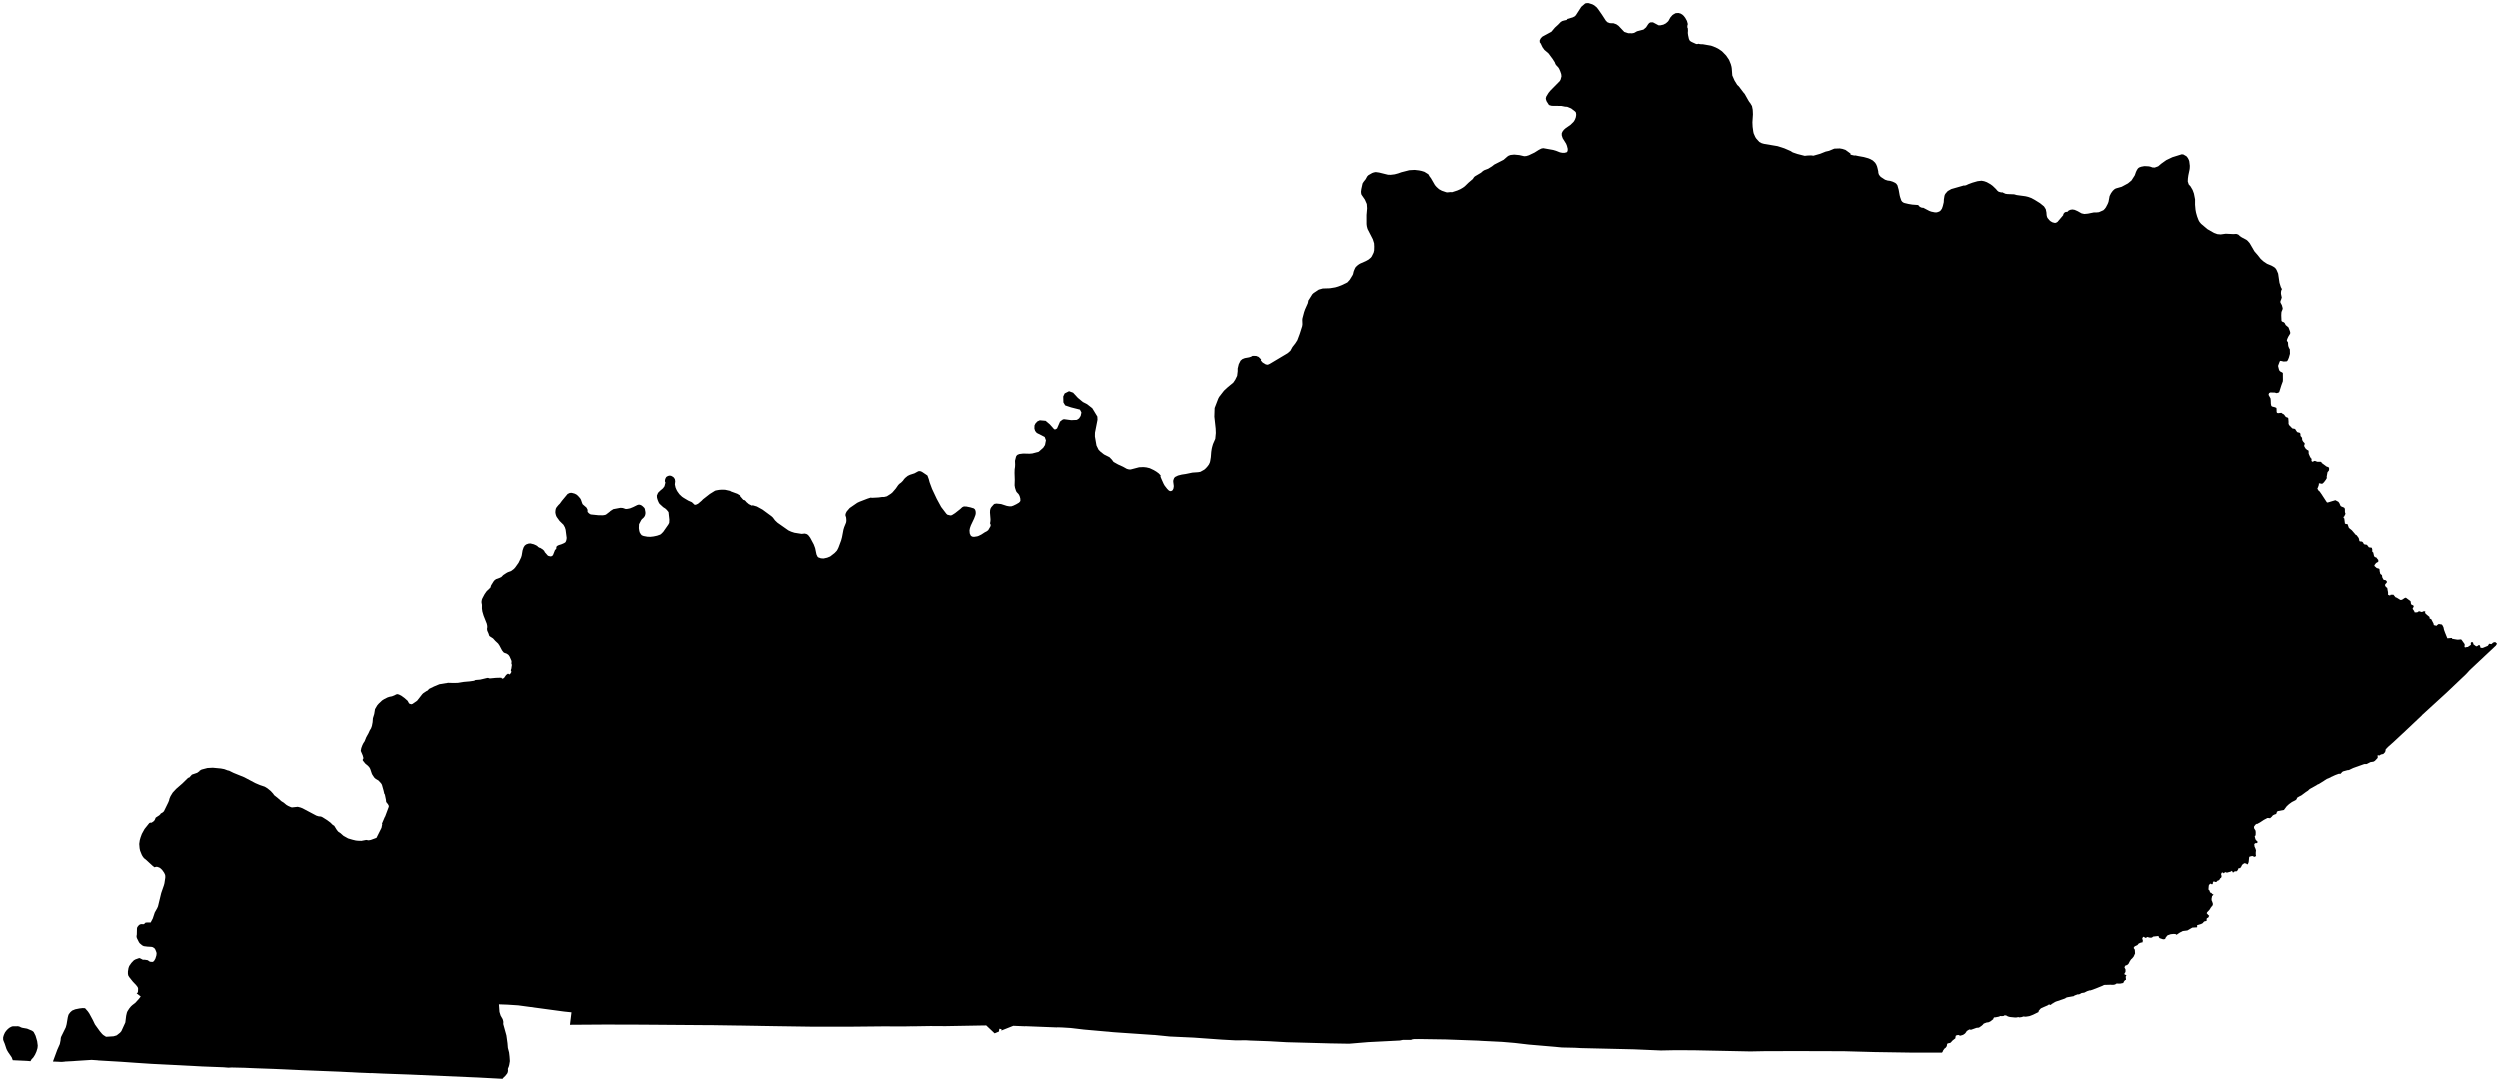 <?xml version="1.0"?>
<svg xmlns="http://www.w3.org/2000/svg" version="1.2" baseProfile="tiny" width="800" height="346" viewBox="0 0 800 346" stroke-linecap="round" stroke-linejoin="round">
<g id="cb_2018_us_state_5m">
<path d="M 49.46 277.532 48.897 277.11 46.648 275.049 46.061 274.593 45.596 273.951 45.355 273.502 44.843 272.228 44.678 271.444 44.561 270.066 44.728 268.885 44.972 268.013 45.404 266.84 45.839 266.053 46.268 265.277 47.768 263.407 48.112 263.213 48.265 263.306 48.605 263.203 49.173 262.812 49.513 262.426 49.79 261.741 49.892 261.603 50.952 260.918 51.285 260.599 51.459 260.324 51.982 260.044 52.458 259.633 53.844 256.806 54.12 256.129 54.238 255.583 54.564 254.8 55.282 253.624 56.409 252.417 58.381 250.701 60.206 248.918 60.598 248.795 61.428 247.88 63.123 247.296 63.993 246.659 63.717 246.729 64.527 246.258 66.398 245.769 68.12 245.678 70.697 245.92 71.635 246.096 71.773 246.122 72.157 246.264 72.894 246.537 73.304 246.615 74.751 247.328 78.183 248.72 81.721 250.594 83.175 251.212 84.747 251.745 85.602 252.269 86.661 253.134 87.414 253.963 87.763 254.464 88.841 255.309 90.088 256.402 90.805 256.841 91.631 257.536 92.229 257.894 93.122 258.29 93.456 258.375 95.314 258.178 96.203 258.407 96.845 258.664 101.255 260.997 101.969 261.224 102.739 261.292 103.225 261.512 104.706 262.447 105.758 263.229 106.489 263.955 106.973 264.249 107.725 265.471 108.218 266.108 108.97 266.613 109.532 267.115 109.92 267.462 111.425 268.304 112.86 268.723 113.915 268.971 114.654 269.043 115.693 269.074 117.188 268.787 117.21 268.782 117.961 268.908 118.671 268.786 120.494 268.115 122.104 264.907 122.34 263.699 122.259 263.608 122.262 263.519 123.138 261.462 123.262 261.286 124.402 258.237 124.452 257.906 124.089 257.193 123.904 257.067 123.745 256.848 123.522 256.344 123.564 256.109 123.173 254.237 122.998 254.003 122.776 253.036 122.232 251.112 121.945 250.639 121.126 249.758 120.283 249.271 119.798 248.843 119.157 247.888 119.006 247.573 118.506 246.088 118.281 245.645 117.767 245.054 116.913 244.349 116.185 243.446 116.058 243.195 116.328 242.609 116.081 241.714 115.466 240.293 115.63 239.391 115.994 238.406 116.312 237.782 116.705 237.203 117.222 235.911 117.936 234.637 118.368 233.685 118.74 233.099 119.026 232.318 119.26 231.102 119.355 229.829 119.776 228.471 120.029 226.924 120.735 225.715 121.209 225.166 122.272 224.159 122.898 223.754 124.044 223.175 124.693 222.966 125.449 222.824 126.23 222.515 126.625 222.307 126.813 222.208 127.264 222.125 127.748 222.281 128.444 222.633 129.43 223.345 130.461 224.254 130.861 224.988 131.087 225.208 131.681 225.368 132.094 225.214 132.421 224.977 132.428 224.971 133.499 224.235 135.156 222.121 135.431 221.853 136.436 221.177 136.826 220.995 137.359 220.432 138.924 219.664 140.631 218.958 143.407 218.5 145.221 218.549 146.555 218.514 148.451 218.205 150.366 218.04 151.762 217.834 152.137 217.606 153.674 217.478 155.976 216.932 156.238 216.949 156.715 217.101 158.66 216.915 160.079 216.871 160.564 216.928 160.56 217.057 160.638 217.146 160.921 217.154 161.291 216.95 161.965 215.99 162.561 215.559 162.959 215.786 163.039 215.832 163.415 215.454 163.629 215.028 163.647 214.868 163.567 214.823 163.456 214.474 163.633 213.961 163.801 212.746 163.796 212.733 163.652 212.361 163.7 211.648 163.631 211.357 163.074 210.086 162.752 209.612 162.16 209.174 161.32 208.865 161.131 208.736 160.653 208.128 159.828 206.566 159.388 205.915 158.502 205.099 157.777 204.291 156.745 203.628 156.566 203.456 156.301 202.653 155.93 201.83 155.847 201.247 155.938 200.672 155.899 200.158 155.764 199.552 154.752 197.011 154.362 195.688 154.23 194.744 154.239 193.541 154.112 192.849 154.112 192.42 154.214 191.863 154.346 191.513 155.07 190.147 155.745 189.182 156.94 188.047 157.164 187.312 157.962 186.027 158.245 185.695 158.735 185.328 159.861 184.924 160.414 184.662 161.066 184.001 162.111 183.325 162.531 183.1 163.517 182.749 164.445 182.071 164.898 181.564 165.944 180.086 166.756 178.395 166.954 177.748 167.22 176.148 167.555 175.157 167.923 174.584 168.392 174.221 169.127 173.955 169.739 173.904 170.815 174.17 171.594 174.518 172.002 174.781 172.196 175.011 172.605 175.266 172.894 175.327 173.707 175.849 174.17 176.304 174.32 176.675 175.349 177.84 176.116 178.056 176.533 177.989 176.758 177.846 176.968 177.618 177.628 175.972 177.919 175.745 178.047 175.47 178.035 175.023 178.291 174.708 178.819 174.436 179.7 174.161 180.546 173.787 180.999 173.475 181.247 172.837 181.348 172.152 181.009 169.532 180.771 168.762 180.315 167.934 179.062 166.704 178.171 165.465 177.984 165.103 177.806 164.52 177.716 163.976 177.751 163.428 177.847 162.861 178.035 162.455 178.206 162.225 178.705 161.617 179.171 161.156 179.244 161.055 179.821 160.259 181.64 158.073 182.346 157.748 182.927 157.709 183.868 157.958 184.481 158.264 184.966 158.677 185.667 159.478 185.911 159.905 186.33 161.11 186.477 161.394 187.657 162.412 187.746 162.56 188.042 163.141 188.034 163.705 188.074 163.847 188.385 164.191 188.814 164.524 189.154 164.64 191.488 164.877 192.818 164.902 193.263 164.856 193.329 164.842 193.732 164.757 194.023 164.607 195.148 163.744 195.363 163.524 196.285 162.938 198.589 162.506 199.298 162.564 200.292 162.891 200.881 162.839 201.641 162.684 202.664 162.266 202.688 162.254 203.985 161.616 204.436 161.493 204.817 161.532 205.29 161.721 205.724 162.052 206.228 162.552 206.371 162.855 206.568 163.903 206.559 164.446 206.412 165.004 206.187 165.397 205.898 165.738 205.441 166.132 205.203 166.45 204.523 167.751 204.464 169 204.57 169.764 204.711 170.333 205.074 170.945 205.391 171.296 205.995 171.531 207.168 171.747 208.133 171.789 209.18 171.668 210.306 171.425 211.313 171.069 211.628 170.832 212.248 170.212 213.871 167.889 214.173 167.325 214.23 166.3 213.962 163.874 213.405 163.177 212.914 162.727 212.249 162.307 211.053 161.209 210.752 160.698 210.463 159.982 210.257 159.279 210.218 158.586 210.587 157.71 211.238 157.056 212.156 156.282 212.649 155.631 212.959 154.416 212.791 154.083 212.803 153.597 212.96 153.101 213.221 152.635 213.715 152.344 214.112 152.222 214.433 152.204 214.631 152.248 214.835 152.293 215.326 152.568 215.651 152.825 215.97 153.333 216.088 154.006 215.973 155.029 216.183 156.004 216.539 156.833 216.79 157.272 217.445 158.18 218.262 158.953 218.545 159.146 218.81 159.328 220.279 160.2 221.433 160.711 222.324 161.547 222.741 161.516 223.406 161.212 224.541 160.25 224.973 159.795 227.173 158.075 228.68 157.138 228.756 157.091 229.036 156.969 230.173 156.763 231.039 156.702 232.068 156.731 233.713 157.096 233.862 157.237 234.882 157.611 236.012 158.025 236.771 158.486 236.81 158.51 236.851 158.555 236.778 158.704 236.816 158.775 237.696 159.804 237.897 159.985 238.243 160.054 238.607 160.362 238.818 160.647 239.6 161.316 240.578 161.81 240.707 161.729 240.956 161.728 242.165 162.085 243.952 163.067 243.98 163.083 246.834 165.181 247.29 165.597 247.411 165.758 247.992 166.533 248.773 167.275 252.282 169.739 253.159 170.14 254.208 170.481 256.502 170.845 257.462 170.74 258.078 170.898 258.34 171.042 258.69 171.35 259.236 172.082 260.39 174.235 260.829 175.416 260.829 175.417 261.242 177.403 261.593 178.146 261.806 178.356 262.663 178.661 263.503 178.722 264.675 178.464 265.644 178.067 267.039 176.989 267.127 176.897 267.746 176.249 268.057 175.712 268.322 175.137 269.148 172.921 269.42 171.895 269.876 169.487 270.118 168.694 270.706 167.252 270.8 166.695 270.775 166.051 270.709 165.513 270.536 165.043 270.506 164.742 270.633 164.23 270.94 163.642 271.873 162.568 274.303 160.894 275.036 160.549 277.578 159.568 277.591 159.564 278.611 159.238 279.052 159.308 281.143 159.193 282.315 159.029 282.896 159.037 283.772 158.828 285.036 158.023 285.051 158.014 285.547 157.61 286.639 156.344 287.396 155.247 287.778 154.84 288.351 154.422 288.93 153.84 289.296 153.318 289.688 152.904 290.452 152.286 291.175 151.939 292.618 151.472 293.838 150.81 294.193 150.756 294.69 150.832 294.742 150.86 295.137 151.066 296.769 152.166 297.204 153.346 297.453 154.299 298.253 156.457 299.751 159.637 301.168 162.238 302.822 164.407 303.155 164.708 304.107 164.944 304.501 164.888 304.743 164.767 305.615 164.215 307.276 162.904 307.904 162.315 308.435 162.07 309.253 162.096 310.509 162.357 311.624 162.694 311.932 162.96 312.091 163.238 312.225 163.787 312.228 164.334 312.147 164.78 311.719 165.926 310.686 168.101 310.377 168.966 310.235 169.728 310.31 170.681 310.648 171.418 310.954 171.637 311.24 171.756 311.706 171.79 312.721 171.635 313.138 171.493 314.027 171.056 315.132 170.336 315.765 170.01 316.241 169.64 316.934 168.452 317.021 168.088 317.007 167.915 316.815 167.482 316.936 166.738 316.961 166.195 316.79 164.002 316.826 163.275 316.978 162.724 317.226 162.29 318.02 161.398 318.234 161.253 318.88 161.149 320.337 161.298 322.169 161.89 322.974 162.029 323.655 162.02 324.267 161.816 325.21 161.363 326.071 160.854 326.404 160.502 326.533 160.255 326.499 159.503 326.266 158.704 325.942 158.114 325.33 157.469 325.135 157.119 324.804 156.099 324.675 155.3 324.728 153.512 324.658 151.336 324.692 150.185 324.807 149.431 324.845 148.68 324.8 147.461 325.144 146.092 325.399 145.712 325.621 145.532 326.196 145.301 327.41 145.145 328.371 145.168 329.444 145.194 330.324 145.121 332.371 144.585 333.831 143.297 334.406 142.417 334.703 140.913 334.307 139.841 331.763 138.542 331.248 137.908 331.013 137.169 331.04 136.163 331.341 135.53 331.573 135.284 331.983 134.848 332.745 134.503 334.608 134.671 335.938 135.795 337.335 137.375 337.687 137.432 338.253 137.124 339.21 134.921 339.986 134.32 340.449 134.147 342.808 134.459 344.6 134.376 345.303 133.906 345.823 133.103 346.06 132.003 345.588 131.091 342.735 130.368 340.87 129.742 340.293 128.789 340.241 126.887 340.549 126.232 340.702 125.906 342.097 125.206 343.397 125.672 344.921 127.322 345.206 127.56 346.525 128.658 347.859 129.334 349.538 130.643 351.16 133.312 351.209 134.333 350.397 138.479 350.377 139.689 350.878 142.567 351.514 143.86 351.557 143.93 352.132 144.515 353.292 145.433 355.034 146.308 355.807 147.108 356.332 147.817 357.767 148.626 359.366 149.356 360.596 150.042 361.298 150.231 361.803 150.241 364.528 149.531 365.926 149.473 366.894 149.577 367.933 149.831 369.211 150.432 370.06 150.939 370.831 151.508 371.307 152.025 371.452 152.223 371.353 152.499 371.685 153.309 372.375 154.837 372.695 155.404 373.496 156.43 374.057 156.987 374.393 157.135 374.688 157.169 375.121 156.998 375.349 156.69 375.524 156.308 375.63 155.552 375.446 154.125 375.477 153.653 375.746 152.961 376.055 152.629 376.976 152.18 378.172 151.872 379.226 151.715 379.473 151.679 381.605 151.236 383.442 151.11 384.151 150.985 384.508 150.786 384.758 150.647 385.397 150.291 385.902 149.838 386.361 149.33 386.865 148.657 387.024 148.315 387.182 147.973 387.291 147.52 387.486 146.345 387.621 144.62 387.771 143.618 387.914 143.011 388.177 142.106 388.913 140.428 389.09 138.576 389.038 137.156 389.037 137.152 388.618 133.341 388.709 130.569 389.678 128.055 389.876 127.54 390.179 126.99 391.689 125.041 392.284 124.492 392.419 124.367 392.562 124.236 392.905 123.918 394.683 122.454 395.276 121.571 395.305 121.527 395.911 120.282 395.912 120.277 396.095 118.785 396.09 117.97 396.428 116.566 397.002 115.426 397.583 114.93 398.369 114.618 399.774 114.363 400.446 114.144 400.653 113.987 400.91 113.897 400.911 113.896 402.005 113.915 402.787 114.222 403.547 114.975 403.567 115.08 403.483 115.342 404.047 116.015 405.086 116.638 405.716 116.733 406.348 116.448 406.896 116.121 409.004 114.864 411.801 113.195 412.057 113.042 412.862 112.346 412.942 112.277 413.599 111.071 414.511 109.907 415.16 108.896 415.935 106.821 416.709 104.389 416.791 103.775 416.743 102.371 416.794 101.913 416.795 101.906 417.249 100.192 417.328 99.894 417.638 99.022 418.503 97.082 418.639 96.477 418.62 96.292 419.955 94.169 420.347 93.802 422.005 92.703 423.293 92.34 425.553 92.269 427.279 91.984 428.245 91.697 429.298 91.296 431.161 90.395 431.929 89.548 432.809 88.104 432.979 87.753 433.164 86.944 433.35 86.447 433.692 85.691 433.913 85.402 434.482 84.877 434.912 84.573 435.326 84.337 437.052 83.579 437.936 83.091 437.959 83.072 438.693 82.459 438.972 82.085 439.565 80.879 439.743 80.146 439.779 78.954 439.724 77.883 439.308 76.569 438.447 74.89 437.639 73.316 437.509 72.865 437.392 72.381 437.315 71.726 437.309 68.837 437.489 66.665 437.388 65.295 436.767 63.88 435.675 62.3 435.573 61.908 435.523 61.374 435.629 60.517 436.027 58.718 436.361 58.191 437.039 57.34 437.502 56.479 437.882 56.079 439.118 55.374 439.671 55.186 440.256 55.08 441.327 55.226 444.217 55.939 445.084 55.953 445.134 55.947 446.32 55.801 447.43 55.505 448.24 55.218 448.471 55.136 451.009 54.487 452.734 54.388 454.146 54.55 454.947 54.717 455.849 54.999 457.114 55.778 457.532 56.512 457.919 57.003 459.213 59.241 459.72 59.832 460.528 60.556 461.426 61.048 461.726 61.151 462.863 61.539 463.194 61.583 464.237 61.477 464.707 61.519 466.386 60.969 467.339 60.55 468.178 60.057 468.755 59.635 469.952 58.469 471.432 57.21 471.423 57.099 471.798 56.613 472.039 56.419 473.962 55.279 474.557 54.745 475.012 54.472 476.206 54.025 477.465 53.246 478.184 52.677 479.96 51.769 481.169 51.151 482.377 50.096 482.787 49.826 483.394 49.61 484.55 49.489 486.209 49.647 487.737 50.004 488.41 49.955 489.238 49.703 491.053 48.833 492.418 47.971 493.23 47.56 493.846 47.433 497.026 48.001 497.947 48.275 499.205 48.77 499.918 48.909 500.67 48.918 501.359 48.733 501.539 48.522 501.652 48.117 501.661 47.644 501.42 46.667 501.154 45.997 500.06 44.253 499.77 43.364 499.759 42.678 500.009 42.114 500.429 41.549 501.06 40.99 502.48 40.023 503.359 39.178 503.451 39.09 503.726 38.723 504 38.228 504.252 37.547 504.373 36.781 504.302 36.109 504.181 35.876 504.002 35.678 502.759 34.72 501.477 34.193 500.829 34.152 499.662 33.923 496.564 33.885 495.845 33.694 495.604 33.53 495.553 33.449 494.893 32.4 494.707 31.824 494.659 31.468 494.811 30.91 495.522 29.741 496.135 28.994 499.143 25.948 499.4 25.488 499.677 24.445 499.596 23.721 499.299 22.852 498.923 21.995 498.644 21.571 497.898 20.784 497.655 20.31 497.561 20.005 496.881 18.921 496.091 17.852 495.523 17.084 494.715 16.395 494.223 15.976 493.585 15.086 493.047 13.939 492.751 13.567 492.728 12.914 493.082 12.244 493.589 11.728 495.413 10.738 496.458 10.17 497.586 8.834 498.608 7.906 499.452 7.031 499.955 6.733 500.575 6.558 501.226 6.421 501.382 6.34 501.532 6.072 503.256 5.564 503.881 5.25 504.255 4.885 505.997 2.183 507.245 1.111 507.622 1.017 508.294 1 509.53 1.387 510.134 1.712 510.913 2.351 511.375 2.926 512.62 4.718 513.595 6.221 513.877 6.655 514.38 7.138 515.158 7.422 516.29 7.454 517.2 7.776 517.908 8.271 519.748 10.216 520.666 10.525 521.01 10.641 522.253 10.661 522.889 10.541 523.832 10.012 525.895 9.474 525.926 9.448 526.726 8.771 527.371 7.781 527.684 7.41 528.05 7.184 528.794 7.139 529.019 7.203 530.73 8.109 531.25 8.118 532.248 7.899 532.62 7.709 533.028 7.501 533.587 7.021 533.658 6.947 533.87 6.729 534.472 5.633 535.159 4.839 535.635 4.52 536.143 4.25 536.214 4.212 537.08 4.165 537.765 4.343 538.334 4.681 538.802 5.109 539.277 5.736 539.807 6.703 540.092 7.752 539.982 7.989 539.917 8.726 540.094 9.105 540.132 9.854 540.088 10.55 540.176 11.259 540.443 12.479 540.644 12.911 540.869 13.159 541.307 13.433 542.796 14.113 543.245 14.108 543.408 14.015 544.103 14.153 544.848 14.159 547.548 14.632 549.024 15.195 550.02 15.724 550.731 16.217 551.028 16.423 551.71 17.123 552.356 17.787 553.288 19.16 553.848 20.53 554.072 21.354 554.159 21.93 554.326 24.163 555.05 25.799 555.908 27.186 556.425 27.661 557.89 29.605 558.282 30.046 559.469 32.158 559.777 32.66 560.039 32.956 560.634 33.959 560.864 35.127 560.891 35.631 560.922 36.369 560.933 36.631 560.769 39.169 560.833 40.601 561.052 42.191 561.147 42.601 561.173 42.716 561.687 43.877 562.025 44.388 562.975 45.434 563.728 45.836 564.472 46.046 568.829 46.784 570.971 47.471 572.973 48.335 573.677 48.783 575.17 49.29 577.519 49.886 578.345 49.787 579.444 49.743 579.551 49.739 580.285 49.837 582.467 49.218 584.2 48.525 585.288 48.279 586.982 47.574 588.692 47.513 589.572 47.659 590.557 47.981 592.165 49.145 592.156 49.458 592.322 49.54 593.326 49.775 593.766 49.755 594.686 49.953 594.692 49.953 596.419 50.263 597.854 50.66 598.538 50.941 599.314 51.377 600.037 52.07 600.389 52.624 600.658 53.263 600.825 53.898 601.038 54.824 601.069 55.263 601.159 55.624 601.276 55.931 601.684 56.458 601.963 56.697 603.223 57.522 604.045 57.789 604.822 57.887 605.623 58.13 606.437 58.51 606.807 58.791 607.173 59.291 607.572 60.696 607.891 62.491 608.042 63.075 608.43 64.198 608.725 64.579 609.167 64.879 609.44 64.977 610.731 65.283 611.937 65.484 613.728 65.616 614.025 65.802 614.13 66.01 614.496 66.275 615.038 66.496 615.331 66.501 615.465 66.504 617.38 67.501 618.004 67.734 619.176 67.973 619.607 67.983 620.079 67.888 620.474 67.731 620.73 67.612 621.051 67.324 621.433 66.758 621.718 65.93 622.008 64.716 622.05 63.834 622.236 62.68 622.35 62.329 622.568 61.962 623.281 61.156 624.417 60.51 628.599 59.314 628.564 59.436 629.179 59.281 629.914 58.935 631.194 58.462 632.822 57.996 634.09 57.848 634.953 58.007 635.8 58.314 636.944 58.958 637.658 59.482 638.71 60.492 639.158 61.027 639.585 61.368 640.436 61.595 640.718 61.543 641.76 62.025 642.438 62.115 644.513 62.196 645.355 62.433 648.163 62.814 649.034 63.02 650.032 63.385 651.092 63.958 652.802 65.019 654.094 66.068 654.652 66.96 654.865 67.994 654.928 68.869 655.041 69.368 655.21 69.757 655.852 70.523 656.23 70.842 656.842 71.177 657.643 71.369 658.184 71.175 658.423 71.004 660.226 68.88 660.301 68.469 660.315 68.451 660.669 68.025 660.962 67.863 661.634 67.759 661.98 67.38 662.543 67.143 663.162 67.044 663.895 67.162 664.862 67.589 666.115 68.295 667 68.488 668.133 68.379 670.049 67.987 670.861 67.993 671.662 67.911 673.094 67.283 673.521 66.852 673.872 66.392 674.469 65.26 674.727 64.595 675.07 62.752 675.529 61.838 676.074 61.088 676.569 60.612 677.044 60.325 678.931 59.785 680.947 58.701 682.074 57.773 682.901 56.476 683.138 56.106 683.511 55.038 683.753 54.535 684.043 54.048 684.255 53.812 684.274 53.791 684.554 53.597 685.181 53.366 686.195 53.175 687.48 53.233 688.025 53.325 688.842 53.607 689.53 53.629 690.617 53.234 691.6 52.395 693.186 51.264 695.155 50.321 698.154 49.391 698.668 49.443 699.677 50.022 700.102 50.563 700.226 50.805 700.415 51.173 700.559 51.59 700.742 53.058 700.712 53.86 700.643 54.348 700.269 56.12 700.131 57.122 700.084 58.07 700.387 59.028 700.946 59.625 701.623 60.778 702.054 61.937 702.422 63.807 702.417 65.542 702.561 67.125 702.741 68.088 703.078 69.278 703.534 70.471 703.845 71.029 704.351 71.634 706.387 73.35 706.82 73.597 708.48 74.546 709.552 74.942 710.614 75.036 712.229 74.812 714.71 74.93 715.594 74.87 716.228 75.071 716.775 75.574 717.353 75.968 718.824 76.744 719.184 77.026 719.89 77.821 721.429 80.462 722.511 81.707 722.518 81.716 723.418 82.864 724.332 83.686 725.453 84.433 726.282 84.775 726.869 85.017 727.458 85.343 727.948 85.666 728.303 86.06 728.548 86.501 729.003 87.567 729.431 90.502 729.867 91.899 730.22 92.533 729.967 93.083 729.9 93.716 729.92 94.102 730.162 95.227 729.897 96.046 729.757 96.311 729.717 96.681 729.771 96.894 730.195 97.672 730.194 97.674 730.249 97.874 730.468 98.669 730.383 99.097 730.122 99.697 730.042 100.028 730 100.944 730.072 102.648 730.23 102.914 730.644 103.059 730.94 103.234 731.129 103.448 731.413 104.035 732.303 104.771 732.411 105.052 732.777 106.003 732.872 106.397 732.872 106.683 732.783 106.899 732.245 107.773 731.944 108.44 731.794 108.92 731.823 109.097 732.155 109.581 732.208 110.473 732.292 110.889 732.521 111.439 732.75 111.799 732.787 113.225 732.451 114.426 732.109 115.254 731.891 115.552 731.681 115.657 730.763 115.705 729.801 115.489 729.76 115.491 729.687 115.493 729.507 115.672 729.016 116.987 728.995 117.189 729.246 118.205 729.405 118.609 729.744 118.931 730.309 119.203 730.513 119.402 730.531 121.556 730.498 122.053 730.027 123.328 729.356 125.463 729.139 125.641 728.531 125.818 727.903 125.643 726.497 125.601 726.096 125.817 725.931 126.357 726.562 127.489 726.636 128.09 726.68 129.228 726.798 129.809 726.889 129.963 727.121 130.113 727.963 130.33 728.387 130.505 728.491 130.688 728.525 131.839 728.616 132.068 728.711 132.161 729.054 132.221 730.039 132.111 730.459 132.427 730.72 132.545 730.944 132.731 731.419 133.383 731.611 133.504 732.028 133.627 732.251 133.867 732.342 135.041 732.321 135.541 732.485 136.009 733.547 137.104 734.414 137.271 735.079 138.278 735.949 138.52 736.131 138.807 736.17 139.531 736.397 139.783 736.659 140.114 736.683 140.673 736.78 140.951 737.071 141.427 737.492 141.841 737.483 142.17 737.329 142.558 737.383 142.873 737.782 143.536 738.272 143.976 738.618 144.124 738.752 144.276 738.777 145.175 739.138 146.031 739.458 146.604 739.676 146.771 739.711 147.045 739.674 147.395 739.726 147.561 739.874 147.724 740.154 147.749 740.506 147.532 740.776 147.489 741.543 147.776 742.588 147.783 742.802 147.847 742.995 148.187 744.514 149.309 744.996 149.459 745.159 149.559 745.29 149.734 745.322 150.143 745.241 150.598 744.801 151.111 744.51 152.742 744.618 152.835 744.606 152.95 744.282 153.513 743.698 154.29 743.279 154.709 743.001 154.816 742.224 154.666 742.081 154.697 742.02 154.817 742.02 154.819 742.032 155.159 741.736 156.007 741.582 156.244 741.596 156.448 742.001 157.08 742.255 157.238 743.063 158.387 743.142 158.535 744.553 160.686 744.769 160.818 744.904 160.799 747.331 160.069 748.282 160.579 748.588 160.994 748.993 161.918 749.32 162.122 750.112 162.444 750.296 162.679 750.362 162.906 750.377 163.824 750.455 164.179 750.567 164.402 750.133 165.297 749.933 165.423 749.92 165.598 750.004 165.779 750.166 165.895 750.247 166.513 750.37 167.453 750.372 167.544 750.7 167.684 751.138 167.713 751.242 167.782 751.61 168.843 751.726 168.99 752.598 169.695 753.88 171.196 754.003 171.193 754.144 171.294 754.76 172.13 754.881 172.466 755.019 173.161 755.284 173.264 755.794 173.302 756.026 173.442 756.266 173.739 756.332 173.938 756.46 174.112 756.734 174.235 757.263 174.294 757.458 174.387 758.045 175.148 758.92 175.268 759 175.338 759.159 176.001 759.094 176.286 759.12 176.471 759.261 176.663 759.433 176.772 759.682 177.841 759.695 177.961 759.98 178.25 760.159 178.341 760.379 178.355 761.065 179.227 761.041 179.776 760.346 180.165 759.811 180.865 759.844 181.138 759.877 181.167 760.541 181.766 761.291 181.986 761.377 182.067 761.44 182.159 761.507 182.858 761.707 183.664 762.185 184.013 762.254 184.201 762.315 184.729 762.695 185.457 762.861 185.578 763.354 185.638 763.661 185.89 763.818 186.114 763.757 186.456 763.291 186.944 763.206 187.28 763.361 187.658 763.76 188.042 763.921 188.128 763.94 188.244 764.117 189.277 764.154 189.318 764.2 189.919 764.145 190.068 764.185 190.305 764.463 190.468 764.841 190.576 765.012 190.321 765.903 190.309 766.538 191.106 766.966 191.273 768.117 191.98 768.619 191.943 769.471 191.382 769.793 191.263 769.938 191.301 771.354 192.356 771.419 192.504 771.5 193.152 771.652 193.469 772.101 193.668 772.384 193.869 772.39 194.049 772.159 194.59 772.041 194.742 772.051 194.856 772.638 195.67 772.557 195.847 772.785 195.95 773.181 195.977 773.735 195.866 773.832 195.82 773.922 195.64 774.052 195.581 774.977 195.852 775.501 195.66 775.561 195.573 775.645 195.586 776.115 195.657 776.019 196.032 776.133 196.309 776.643 196.77 777.443 197.424 777.472 197.839 777.573 198.016 777.958 198.066 778.72 199.519 778.83 200.04 779.699 200.258 779.901 200.022 780.396 199.675 781.399 199.855 781.596 200.111 781.914 200.742 782.127 201.74 782.267 201.895 782.266 202.079 783.151 204.261 784.548 204.147 784.641 204.228 784.68 204.404 786.018 204.635 786.496 204.697 787.491 204.608 787.68 204.707 788.646 206.056 788.735 206.393 788.632 206.779 788.68 207.06 788.797 207.144 789.013 207.163 789.404 207.032 789.683 207.041 790.698 206.341 790.65 205.987 790.679 205.697 790.875 205.473 791.278 205.517 791.381 205.646 791.514 206.192 792.38 206.828 792.749 206.737 793.181 206.424 793.402 206.41 793.615 206.668 793.739 207.22 793.946 207.313 794.444 207.338 794.627 207.274 796.001 206.708 796.147 206.61 796.493 206.047 796.656 205.999 797.184 206.115 797.352 206.037 797.801 205.617 798.445 205.453 799 205.891 798.964 206.136 798.678 206.59 790.343 214.413 789.145 215.719 782.875 221.672 775.086 228.792 774.992 228.935 769.757 233.88 765.946 237.435 764.167 239.014 763.671 239.535 763.497 239.717 763.393 239.884 763.371 240.234 763.222 240.693 762.649 241.282 761.927 241.433 761.376 241.775 760.859 241.641 760.863 242.532 759.965 243.484 759.513 243.743 758.556 243.879 757.314 244.511 756.614 244.499 756.368 244.576 753.014 245.77 751.68 246.41 751.189 246.463 749.795 246.844 749.504 247.031 748.997 247.608 748.364 247.626 747.308 248.016 745.949 248.631 745.86 248.716 744.932 249.14 744.667 249.216 743.739 249.811 743.694 249.857 742.855 250.376 742.037 250.883 741.594 251.056 741.282 251.281 739.368 252.342 739.012 252.565 739.009 252.568 738.57 253.003 737.835 253.483 737.831 253.487 736.435 254.526 735.638 254.927 735.048 255.309 734.97 255.415 735.025 255.632 734.547 256.08 733.428 256.644 732.491 257.317 731.73 258.022 730.86 259.187 728.969 259.55 728.802 259.633 728.648 259.731 728.385 260.471 727.868 260.638 727.324 260.905 726.937 261.377 726.402 261.849 726.121 261.777 725.578 261.758 724.436 262.358 723.18 263.185 722.306 263.655 722.096 263.638 721.709 263.925 721.295 264.5 721.272 264.618 721.299 265.029 721.777 265.827 721.827 266.406 721.793 267.322 721.569 267.502 721.51 267.646 721.736 268.549 722.003 268.957 722.26 269.102 722.366 269.248 722.423 269.552 722.26 269.756 721.913 269.833 721.695 269.795 721.361 270.134 721.457 270.94 721.725 271.501 721.914 272.1 721.842 272.827 721.843 273.461 721.937 273.789 721.71 274.103 721.671 274.125 721.548 274.194 720.973 274.033 720.772 273.896 719.85 274.125 719.727 274.336 719.57 275.86 719.333 276.474 719.05 276.628 718.926 276.432 718.692 276.311 718.152 276.228 717.409 276.803 717.345 277.091 716.87 277.79 716.287 277.863 716.189 278.228 715.81 278.801 715.102 278.83 715.083 278.853 714.942 278.953 714.898 279.02 714.635 279.194 714.489 279.144 714.395 279.041 714.337 278.806 714.197 278.658 713.883 278.891 712.524 279.272 712.29 279.032 712.057 279.174 711.877 279.172 711.665 279.418 711.573 279.454 711.299 279.178 710.948 279.263 710.812 279.549 710.755 279.894 710.92 280.337 710.758 280.88 710.444 281.082 710.228 281.5 709.967 281.745 709.809 281.737 709.684 281.774 709.301 282.185 708.838 282.24 708.628 282.112 708.499 282.054 708.381 282.029 708.109 282.425 708.083 282.836 707.963 282.947 707.688 282.956 707.434 282.738 707.229 282.87 707.115 282.97 707.045 283 706.959 283.073 706.865 283.212 706.797 283.516 706.774 283.793 706.71 284.594 706.716 284.659 707.025 284.956 707.247 285.62 707.373 285.631 707.515 285.656 707.765 285.879 707.991 286.134 708.279 286.156 708.242 286.333 707.848 286.79 707.789 287.216 707.724 287.349 707.701 288.076 707.827 288.32 708.026 288.89 708.061 288.935 708.124 289.352 708.059 289.583 707.921 289.921 707.724 290.058 707.57 290.316 707.394 290.503 707.202 290.897 706.69 291.502 706.521 291.659 706.272 291.939 706.148 292.239 706.679 292.828 706.946 293.037 706.63 293.633 706.295 293.776 706.072 294.079 706.121 294.234 706.16 294.358 706.093 294.656 705.998 294.724 705.461 294.818 705.151 295.035 704.908 295.383 704.346 295.679 703.211 296.024 703.04 296.159 703.042 296.358 703.124 296.565 703.075 296.69 702.81 296.782 702.665 296.76 702.651 296.761 701.54 296.831 699.968 297.745 698.489 297.93 697.527 298.429 696.565 299.09 696.388 299.084 696.231 298.913 695.616 298.85 694.621 298.947 693.613 299.302 693.06 299.952 692.831 300.47 692.503 300.556 692.149 300.565 691.163 300.234 690.895 300.017 690.726 299.548 690.621 299.524 689.016 299.707 688.8 299.897 688.457 300.063 687.941 300.049 687.095 299.832 686.733 300.117 686.501 300.096 686.17 299.88 685.82 299.757 685.517 300.29 685.724 301.035 685.589 301.564 685.117 301.614 684.357 301.948 684.153 302.242 683.916 302.458 683.125 302.818 682.828 303.18 682.799 303.299 682.846 303.495 683.051 303.727 683.151 303.974 683.22 305.116 682.759 306.126 682.253 306.731 681.968 306.973 681.571 307.548 681.122 308.42 680.689 308.808 680.119 308.988 679.826 309.507 680.18 310.275 680.155 311.025 679.916 311.396 679.811 311.595 679.794 311.755 680.521 312.131 680.514 312.149 680.41 312.187 680.199 312.604 680.26 312.8 680.323 313.527 679.994 313.671 679.656 314.099 679.445 314.564 678.428 314.759 677.311 314.731 676.812 315.045 676.193 315.151 675.318 315.118 673.329 315.176 672.798 315.451 670.679 316.313 668.965 316.929 668.743 316.908 667.927 317.162 666.968 317.643 666.117 317.767 665.524 318.108 665.189 318.207 664.872 318.188 663.806 318.579 663.683 318.739 663.589 318.767 661.563 319.126 661.113 319.28 660.947 319.441 660.666 319.565 657.83 320.532 657.111 320.928 656.998 321.062 656.704 321.158 656.601 321.232 656.415 321.429 656.123 321.579 656.018 321.581 655.814 321.428 655.615 321.458 655.251 321.715 653.308 322.557 652.975 322.774 652.357 323.51 652.326 323.576 652.404 323.758 652.311 323.865 650.641 324.688 649.835 325.006 649.395 325.159 648.555 325.295 648.05 325.344 647.595 325.261 646.83 325.486 646.135 325.566 645.785 325.441 645.492 325.565 645.47 325.566 644.895 325.601 643.191 325.439 642.524 325.254 641.991 324.949 641.558 324.905 641.358 324.948 641.203 325.096 640.624 325.159 640.118 325.116 639.668 325.322 638.502 325.554 638.238 325.533 637.999 325.695 637.887 325.921 637.88 326.105 636.976 326.818 636.401 327.105 635.686 327.211 634.796 327.555 634.476 327.943 634.05 328.305 633.269 328.832 632.511 328.899 630.813 329.495 630.571 329.525 630.432 329.423 630.294 329.412 630.053 329.508 629.365 329.928 629.17 330.273 628.809 330.727 628.278 331.104 627.869 331.256 627.229 331.425 626.718 331.184 626.15 331.273 625.827 331.476 625.714 332.267 624.86 332.926 624.249 333.594 624.04 333.729 623.251 333.887 623.097 334.1 623.017 334.399 623.001 334.693 622.847 334.959 622.6 335.291 622.235 335.547 621.771 336.212 621.64 336.583 621.443 336.823 611.069 336.823 599.942 336.653 596.106 336.55 590.104 336.386 590.08 336.385 575.341 336.341 564.82 336.365 564.806 336.365 561.218 336.431 560.18 336.455 542.061 336.084 536.035 336.058 531.477 336.148 522.842 335.78 506.641 335.404 505.914 335.386 505.908 335.386 503.972 335.279 499.82 335.187 498.06 335.024 498.062 335.015 489.174 334.254 485.91 333.873 484.688 333.731 480.66 333.39 474.14 333.07 473.116 332.998 462.646 332.618 454.11 332.49 452.597 332.498 452.036 332.578 452.023 332.58 451.566 332.762 449.008 332.747 448.009 332.957 437.881 333.473 437.215 333.528 431.736 333.982 425.076 333.87 425.02 333.862 411.752 333.505 406.049 333.181 400.063 332.965 400.06 332.965 398.705 332.883 395.468 332.914 391.072 332.678 381.991 332.029 380.318 331.952 374.316 331.676 374.277 331.67 373.726 331.614 369.268 331.166 369.133 331.177 356.945 330.342 356.177 330.285 356.113 330.279 354.984 330.17 354.96 330.161 354.679 330.128 354.355 330.116 346.852 329.452 342.672 328.957 339.93 328.786 338.379 328.731 338.251 328.772 334.415 328.623 328.396 328.386 328.006 328.392 327.877 328.401 327.868 328.402 324.256 328.254 320.439 329.769 320.486 329.329 319.785 329.198 319.642 330.094 318.304 330.659 318.28 330.669 315.597 328.133 314 328.158 313.858 328.159 302.531 328.358 297.772 328.327 297.31 328.334 292.064 328.417 291.732 328.401 291.498 328.409 289.942 328.44 287.716 328.446 282.258 328.43 282.199 328.435 271.132 328.542 265.93 328.542 260.222 328.539 248.04 328.363 247.987 328.363 246.235 328.333 242.994 328.281 242.667 328.269 239.142 328.211 236.925 328.174 236.065 328.16 235.679 328.161 231.684 328.102 228.669 328.057 228.667 328.057 227.54 328.031 226.327 328.043 225.389 328.036 212.985 327.944 212.788 327.94 204.751 327.884 199.159 327.869 193.826 327.853 182.389 327.929 182.879 323.939 180.515 323.692 165.842 321.709 162.373 321.482 159.661 321.384 159.836 323.805 160.203 324.985 160.788 325.994 160.94 326.363 161.073 327.002 161.039 327.689 162.053 331.339 162.397 333.824 162.52 335.318 162.9 336.782 163.055 338.101 163.152 339.56 162.943 340.808 162.742 341.487 162.585 341.762 162.515 342.124 162.556 342.544 162.489 343.065 162.301 343.513 161.663 344.326 161.103 344.839 160.803 345.214 160.794 345.214 152.98 344.796 132.578 343.911 132.04 343.887 131.523 343.864 122.496 343.538 118.932 343.374 118.679 343.396 116.568 343.304 114.826 343.239 114.812 343.239 112.418 343.106 112.381 343.098 111.951 343.093 111.942 343.093 108.91 342.938 105.525 342.804 96.682 342.451 90.975 342.19 87.573 342.042 82.081 341.849 80.271 341.774 79.19 341.728 79.16 341.727 78.388 341.69 78.362 341.689 74.157 341.591 73.116 341.649 71.542 341.521 64.692 341.259 60.941 341.053 60.229 341.019 59.848 341 59.836 341 57.297 340.865 54.744 340.738 53.348 340.67 51.448 340.574 48.561 340.43 48.322 340.414 43.75 340.111 43.728 340.11 38.677 339.755 31.548 339.339 31.211 339.289 29.317 339.161 24.472 339.471 23.356 339.556 20.87 339.682 20.688 339.721 19.707 339.807 18.352 339.74 16.941 339.692 18.331 335.921 19.144 334.093 19.396 332.836 19.44 332.252 19.534 331.832 21.052 328.747 21.317 327.769 21.689 325.553 21.894 324.803 22.001 324.564 22.498 323.912 23.095 323.383 24.065 322.98 25.421 322.703 26.45 322.582 27.129 322.618 27.219 322.623 28.082 323.598 28.555 324.268 29.72 326.42 30.386 327.817 31.951 329.993 32.678 330.854 33.049 331.195 33.878 331.725 34.053 331.759 36.357 331.609 37.342 331.315 38.418 330.468 38.848 329.965 40.117 327.195 40.385 325.023 40.611 324.049 40.784 323.624 41.36 322.719 41.891 322.068 42.376 321.617 43.31 320.903 43.316 320.896 44.428 319.671 45.042 318.879 44.057 318.109 43.728 318.012 43.993 317.751 44.17 317.286 44.203 316.324 44.063 315.875 43.531 315.185 42.569 314.188 41.398 312.721 41.058 312.177 40.948 311.634 40.945 310.893 41.122 309.789 41.359 309.116 42.058 308.118 42.831 307.306 43.367 307 44.482 306.607 44.715 306.595 45.736 307.119 46.288 307.103 47.275 307.261 47.971 307.739 48.508 307.794 48.956 307.808 49.361 307.416 49.727 306.778 50.045 305.771 50.122 305.134 50.057 304.713 49.714 303.849 49.411 303.417 49.406 303.41 48.852 303.076 48.405 302.985 47.25 302.922 46.027 302.77 45.513 302.513 44.742 301.869 44.481 301.523 44.093 300.75 43.863 300.294 43.738 299.939 43.703 299.545 43.791 299.07 43.837 297.123 43.932 296.703 44.041 296.551 44.457 296.038 44.783 295.826 45.161 295.709 45.935 295.744 46.164 295.649 46.582 295.232 47.197 295.185 48.217 295.201 48.903 293.902 49.53 292.002 50.309 290.624 50.569 290.034 51.6 285.774 52.459 283.298 52.628 282.671 52.629 282.667 52.902 280.856 52.904 280.391 52.859 279.974 52.542 279.283 51.884 278.353 51.324 277.834 50.99 277.618 50.289 277.376 49.89 277.39 49.46 277.532 Z M 9.752 339.577 9.004 339.506 8.425 339.465 4.085 339.264 3.733 338.324 2.605 336.685 2.211 336 2.02 335.552 1.512 334.009 1.106 333.017 1 332.624 1.002 331.936 1.214 331.216 1.564 330.43 1.973 329.852 2.537 329.251 3.132 328.796 3.836 328.458 4.224 328.399 5.793 328.394 6.339 328.546 6.714 328.757 7.154 328.895 8.661 329.16 10.239 329.82 10.643 330.108 10.823 330.322 11.382 331.437 11.895 333.179 12.078 334.593 11.996 335.407 11.653 336.531 11.211 337.504 10.675 338.358 10.089 338.981 9.752 339.577 Z"/>
</g>
</svg>
